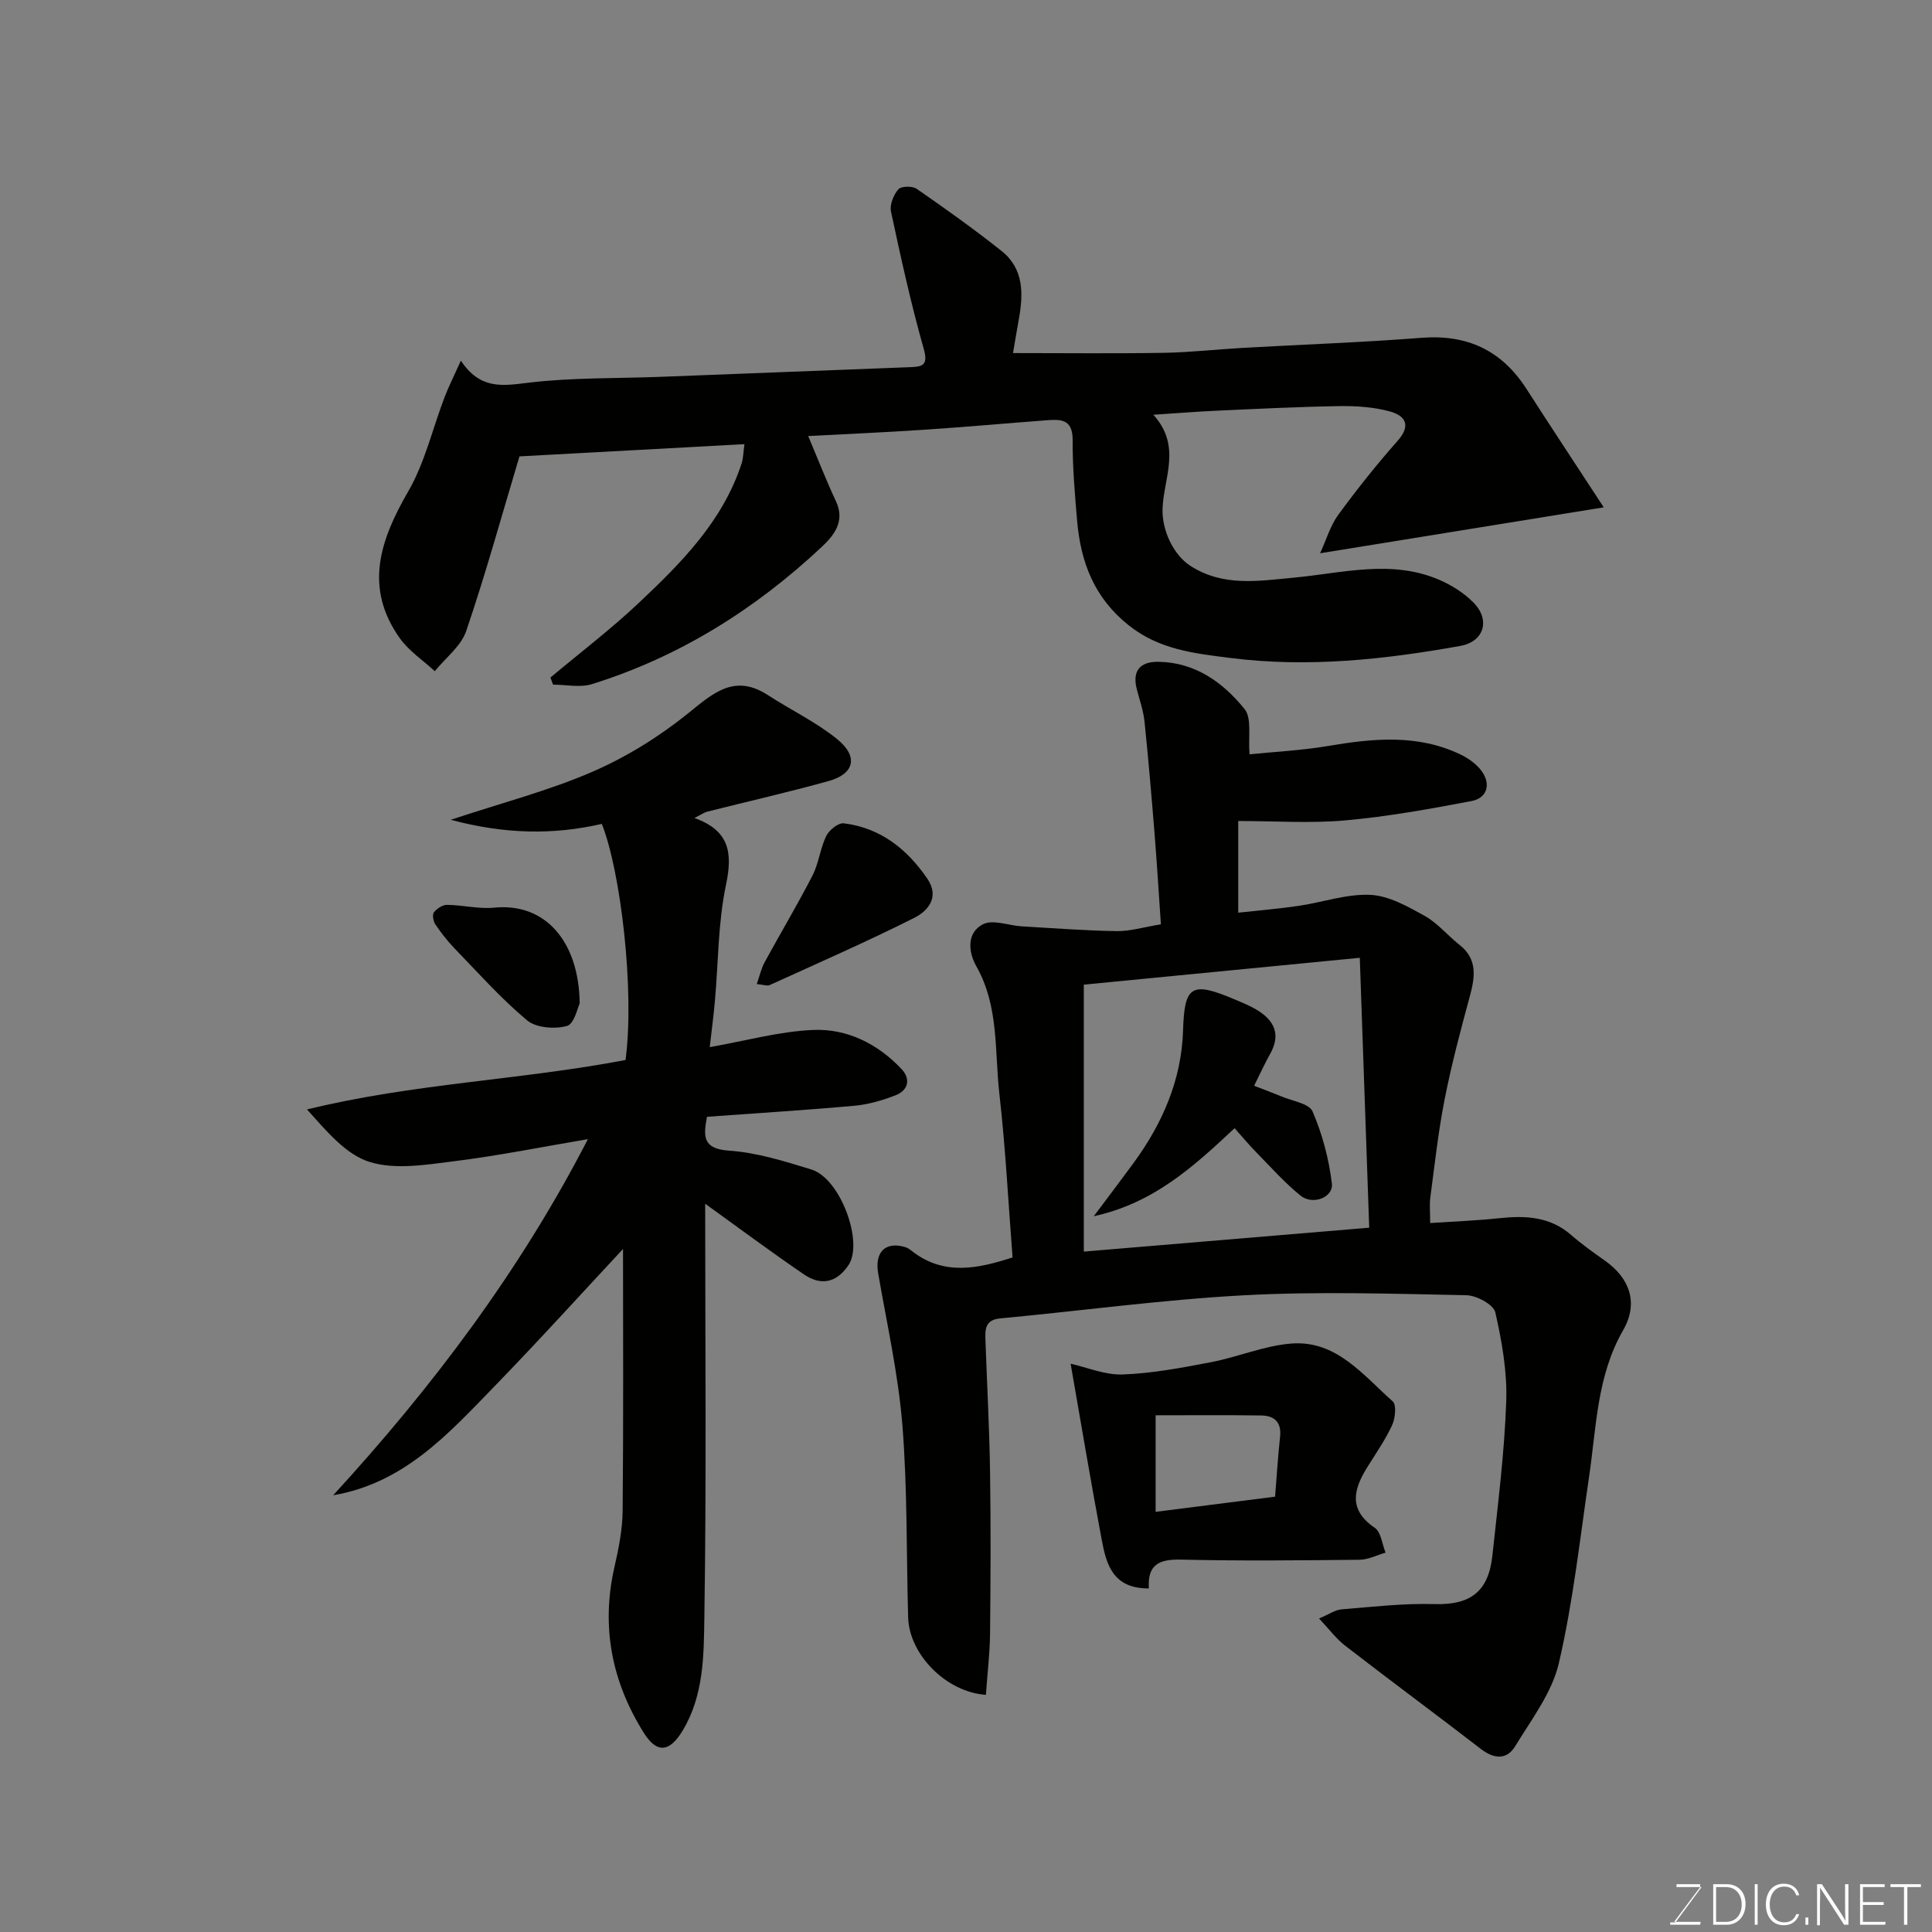<svg enable-background="new 0 0 400 400" viewBox="0 0 400 400" xmlns="http://www.w3.org/2000/svg"><rect x="0" y="0" width="400" height="400" fill="#808080" stroke="none"/><path d="m204.12 350.9c-8.31-.58-15.89-8.44-16.1-16.03-.38-13.27-.13-26.58-1.19-39.79-.85-10.54-3.2-20.96-5.01-31.42-.76-4.4 1.45-6.7 5.6-5.46.46.14.89.43 1.27.73 6.73 5.34 13.91 3.68 20.95 1.41-.88-11.31-1.45-22.63-2.73-33.88-1.01-8.86-.06-18.09-4.76-26.38-1.68-2.97-2.06-6.96 1.36-8.72 2.05-1.06 5.31.27 8.03.43 6.56.39 13.12.88 19.69.99 2.72.04 5.46-.81 9.12-1.41-.41-5.99-.79-12.19-1.28-18.39-.63-7.86-1.3-15.72-2.11-23.57-.23-2.24-1-4.44-1.58-6.64-1.02-3.87.63-5.8 4.44-5.75 7.63.1 13.4 4.27 17.86 9.79 1.54 1.91.71 5.74 1.03 9.36 5.23-.53 10.79-.8 16.24-1.72 9.32-1.58 18.54-2.5 27.41 1.75 1.71.82 3.46 2.08 4.51 3.6 1.84 2.68.95 5.44-2.17 6.04-8.65 1.65-17.37 3.22-26.13 4.01-7.23.65-14.57.13-22.21.13v18.98c4.16-.46 8.32-.8 12.44-1.4 5-.73 10-2.52 14.92-2.29 3.82.18 7.72 2.4 11.24 4.35 2.68 1.49 4.74 4.05 7.19 5.98 3.81 3 3.24 6.67 2.15 10.71-1.91 7.04-3.79 14.11-5.2 21.27-1.33 6.73-2.06 13.57-2.97 20.37-.19 1.45-.03 2.96-.03 5.27 4.94-.33 9.67-.51 14.37-1.01 5.39-.57 10.46-.33 14.83 3.49 2.21 1.93 4.62 3.63 7.02 5.33 5.15 3.66 6.94 8.79 3.74 14.36-5.45 9.48-5.53 20.01-7.05 30.3-1.91 12.91-3.31 25.95-6.26 38.63-1.42 6.12-5.67 11.67-9.05 17.22-1.72 2.83-4.35 2.68-7.08.58-9.32-7.19-18.79-14.18-28.1-21.38-1.87-1.44-3.31-3.42-5.42-5.65 2.11-.89 3.34-1.79 4.65-1.89 6.42-.52 12.86-1.28 19.27-1.09 7.28.21 11.15-2.46 11.96-10.03 1.14-10.61 2.49-21.23 2.87-31.88.22-6.15-.89-12.45-2.26-18.49-.37-1.61-3.89-3.51-6-3.55-15.33-.3-30.69-.81-45.98.01-16.87.91-33.67 3.21-50.51 4.79-3.23.3-3.15 2.35-3.07 4.58.32 9.1.82 18.2.95 27.3.17 11.16.11 22.33 0 33.5-.06 4.08-.55 8.15-.86 12.56zm77.41-152.6c-20.03 1.95-38.7 3.76-57.14 5.56v55.27c19.69-1.65 38.97-3.27 59.09-4.95-.63-18.11-1.27-36.39-1.95-55.88z" fill="#010100"/><path d="m167.33 90.28c1.88 4.45 3.66 9.05 5.75 13.5 1.97 4.2-.47 7.13-2.98 9.48-13.77 12.9-29.46 22.74-47.55 28.38-2.45.76-5.35.11-8.04.11-.18-.49-.37-.98-.55-1.47 6.09-5.11 12.44-9.94 18.22-15.38 8.84-8.33 17.46-16.96 21.37-28.97.34-1.06.34-2.24.58-3.97-16.13.88-31.89 1.74-46.58 2.53-3.68 12.27-7 24.33-11.02 36.14-1.07 3.15-4.28 5.57-6.51 8.33-2.44-2.25-5.35-4.17-7.24-6.82-7.47-10.52-4.09-20.32 1.76-30.44 3.43-5.93 5-12.92 7.48-19.4.84-2.21 1.91-4.32 3.4-7.63 4.03 6.09 8.72 5.2 14.03 4.56 9.01-1.08 18.18-.86 27.28-1.21 17.2-.66 34.4-1.33 51.6-2 2.45-.1 3.94-.2 2.93-3.75-2.65-9.38-4.75-18.92-6.79-28.46-.3-1.41.52-3.45 1.51-4.61.57-.67 2.9-.73 3.79-.12 5.98 4.14 11.9 8.36 17.59 12.88 4.66 3.7 4.53 8.94 3.56 14.24-.43 2.37-.82 4.75-1.19 6.9 10.76 0 20.97.12 31.18-.05 5.44-.09 10.86-.71 16.3-1.02 12.37-.7 24.75-1.13 37.1-2.09 9.49-.74 16.61 2.61 21.73 10.58 5.09 7.92 10.29 15.78 16 24.52-20 3.24-38.71 6.27-58.73 9.51 1.31-2.85 2.11-5.69 3.74-7.93 3.87-5.29 7.96-10.43 12.3-15.34 2.95-3.33 1.51-5.27-1.71-6.13-3.27-.87-6.81-1.12-10.22-1.07-8.44.13-16.87.56-25.3.94-4.21.19-8.42.53-13.34.85 5.97 6.52 2.09 13.2 1.91 19.54-.12 4.23 2.13 9.41 5.81 11.77 6.75 4.33 14.01 3.1 21.26 2.43 10.07-.93 20.2-3.84 30.14.4 2.63 1.12 5.24 2.77 7.22 4.8 3.46 3.54 2.16 8.03-2.77 8.92-15.75 2.82-31.54 4.54-47.65 2.49-7.59-.96-14.71-1.74-21.03-6.77-7.11-5.66-9.92-13.04-10.66-21.59-.48-5.58-.96-11.18-.93-16.78.02-4.49-2.68-4.27-5.62-4.05-8.37.63-16.72 1.39-25.09 1.94-8.19.55-16.4.9-24.04 1.31z" fill="#010100"/><path d="m146 249.22c0 29.03.27 57.36-.17 85.67-.12 7.86-.11 16.1-4.47 23.37-2.72 4.53-5.34 4.86-8.09.47-6.62-10.58-8.86-21.96-6.06-34.27.87-3.81 1.66-7.74 1.7-11.63.18-18.58.08-37.16.08-54.24-8.18 8.76-17.33 18.88-26.83 28.66-9.38 9.66-18.54 19.83-33.18 22.33 20.55-22.41 38.63-46.37 52.74-73.73-9.54 1.61-18.65 3.45-27.84 4.59-5.75.72-12.05 1.77-17.32.14-4.98-1.54-8.94-6.38-13-10.88 22.03-5.4 44.24-6.09 65.95-10.24 1.92-14.38-1.01-39.08-4.91-48.88-10.06 2.3-20.01 2.15-31.28-.85 10.7-3.55 20.34-6.04 29.37-9.96 7.07-3.07 13.86-7.3 19.86-12.15 5.24-4.25 9.6-8.15 16.46-3.69 4.75 3.09 9.98 5.57 14.34 9.12 4.44 3.62 3.53 7.19-1.83 8.67-8.3 2.3-16.71 4.21-25.06 6.32-.74.19-1.41.68-2.69 1.32 7.31 2.61 7.93 7.24 6.53 13.89-1.65 7.83-1.57 16.02-2.29 24.04-.27 3.06-.68 6.11-1.07 9.51 7.45-1.31 14.4-3.26 21.42-3.56 7.03-.3 13.37 2.87 18.29 8.09 1.94 2.05 1.43 4.42-1.27 5.45-2.7 1.04-5.58 1.89-8.44 2.15-10.15.92-20.33 1.54-30.57 2.29-.74 4.02-.96 6.63 4.57 7.01 5.76.39 11.49 2.19 17.07 3.91 6 1.85 10.84 15.1 7.65 19.81-2.5 3.7-5.74 4.27-9.21 1.9-6.74-4.59-13.25-9.45-20.45-14.63z" fill="#010100"/><path d="m237.86 328.87c-7.53.04-8.82-5.08-9.77-10.12-2.25-11.96-4.25-23.96-6.43-36.41 3.38.75 7.13 2.37 10.81 2.23 6.12-.23 12.24-1.39 18.28-2.55 5.57-1.07 10.97-3.4 16.56-3.85 9.36-.75 14.88 6.53 21.04 11.97.82.73.52 3.53-.14 4.96-1.42 3.06-3.39 5.86-5.17 8.74-2.85 4.59-3.87 8.75 1.59 12.48 1.31.89 1.52 3.38 2.24 5.14-1.8.51-3.59 1.45-5.39 1.47-12.32.13-24.64.26-36.95-.03-4.48-.11-7 .98-6.67 5.97zm1.4-15.86c8.31-1.06 16.33-2.08 24.73-3.14.35-4.34.6-8.39 1.04-12.43.32-3.01-1.22-4.34-3.88-4.38-7.24-.11-14.49-.04-21.89-.04z" fill="#010100"/><path d="m156.68 203.74c.61-1.74.93-3.23 1.63-4.52 3.27-6.01 6.79-11.88 9.91-17.96 1.31-2.55 1.59-5.61 2.85-8.19.6-1.22 2.5-2.75 3.62-2.61 7.57.93 13.07 5.28 17.28 11.43 2.65 3.87.15 6.71-2.7 8.15-9.83 4.94-19.92 9.36-29.94 13.92-.51.22-1.26-.09-2.65-.22z" fill="#010100"/><path d="m120.02 207.76c-.42.81-1.12 4.24-2.65 4.66-2.53.69-6.38.39-8.26-1.18-5.38-4.5-10.09-9.81-14.99-14.87-1.47-1.52-2.79-3.22-3.98-4.98-.44-.65-.68-2-.3-2.5.59-.78 1.79-1.56 2.72-1.55 3.26.04 6.56.89 9.76.58 10.65-1.05 17.55 7.07 17.7 19.84z" fill="#010100"/><path d="m259.65 224.8c2.28.89 3.94 1.48 5.56 2.17 2.28.98 5.82 1.47 6.55 3.16 2.02 4.69 3.38 9.82 3.99 14.9.35 2.9-3.98 4.55-6.49 2.51-3.27-2.65-6.11-5.85-9.07-8.87-1.61-1.64-3.08-3.41-4.58-5.09-8.65 8.1-16.8 15.51-29.16 18.23 3.11-4.15 5.69-7.54 8.2-10.97 6.01-8.2 9.98-17.25 10.29-27.51.28-9.16 1.68-10.2 10.38-6.54 1.66.7 3.35 1.37 4.88 2.29 3.6 2.16 5.05 5.05 2.78 9.1-1.12 1.98-2.05 4.06-3.33 6.62z" fill="#010100"/><g fill="#fbfcfa"><path d="m346.9 398 5.4-7.3h-5.2v-.6h4.9v.6l-5.4 7.2h5.5l-.1.6h-6.2v-.5z"/><path d="m354.7 390.1h2.8c2.3 0 3.9 1.6 3.9 4.1s-1.6 4.3-3.9 4.3h-2.8zm.6 7.8h2c2.2 0 3.3-1.6 3.3-3.6 0-1.8-1-3.6-3.3-3.6h-2z"/><path d="m363.9 390.1v8.4h-.6v-8.4z"/><path d="m372.5 396.3c-.4 1.3-1.4 2.3-3.2 2.3-2.4 0-3.7-1.9-3.7-4.3 0-2.3 1.2-4.3 3.7-4.3 1.8 0 2.9 1 3.2 2.4h-.6c-.4-1.1-1.1-1.8-2.5-1.8-2.1 0-3 1.9-3 3.7s.9 3.7 3 3.7c1.4 0 2.1-.7 2.5-1.7z"/><path d="m373.8 398.5v-1.5h.6v1.5z"/><path d="m376.2 398.5v-8.4h1c1.3 2 4.4 6.6 4.9 7.6-.1-1.2-.1-2.4-.1-3.8v-3.8h.7v8.4h-.9c-1.2-1.9-4.4-6.8-5-7.7.1 1.1 0 2.3 0 3.9v3.9h-.6z"/><path d="m390 394.4h-4.3v3.5h4.7l-.1.6h-5.2v-8.4h5.1v.6h-4.5v3.1h4.3z"/><path d="m394.2 390.7h-2.8v-.6h6.3v.6h-2.8v7.8h-.7z"/></g></svg>